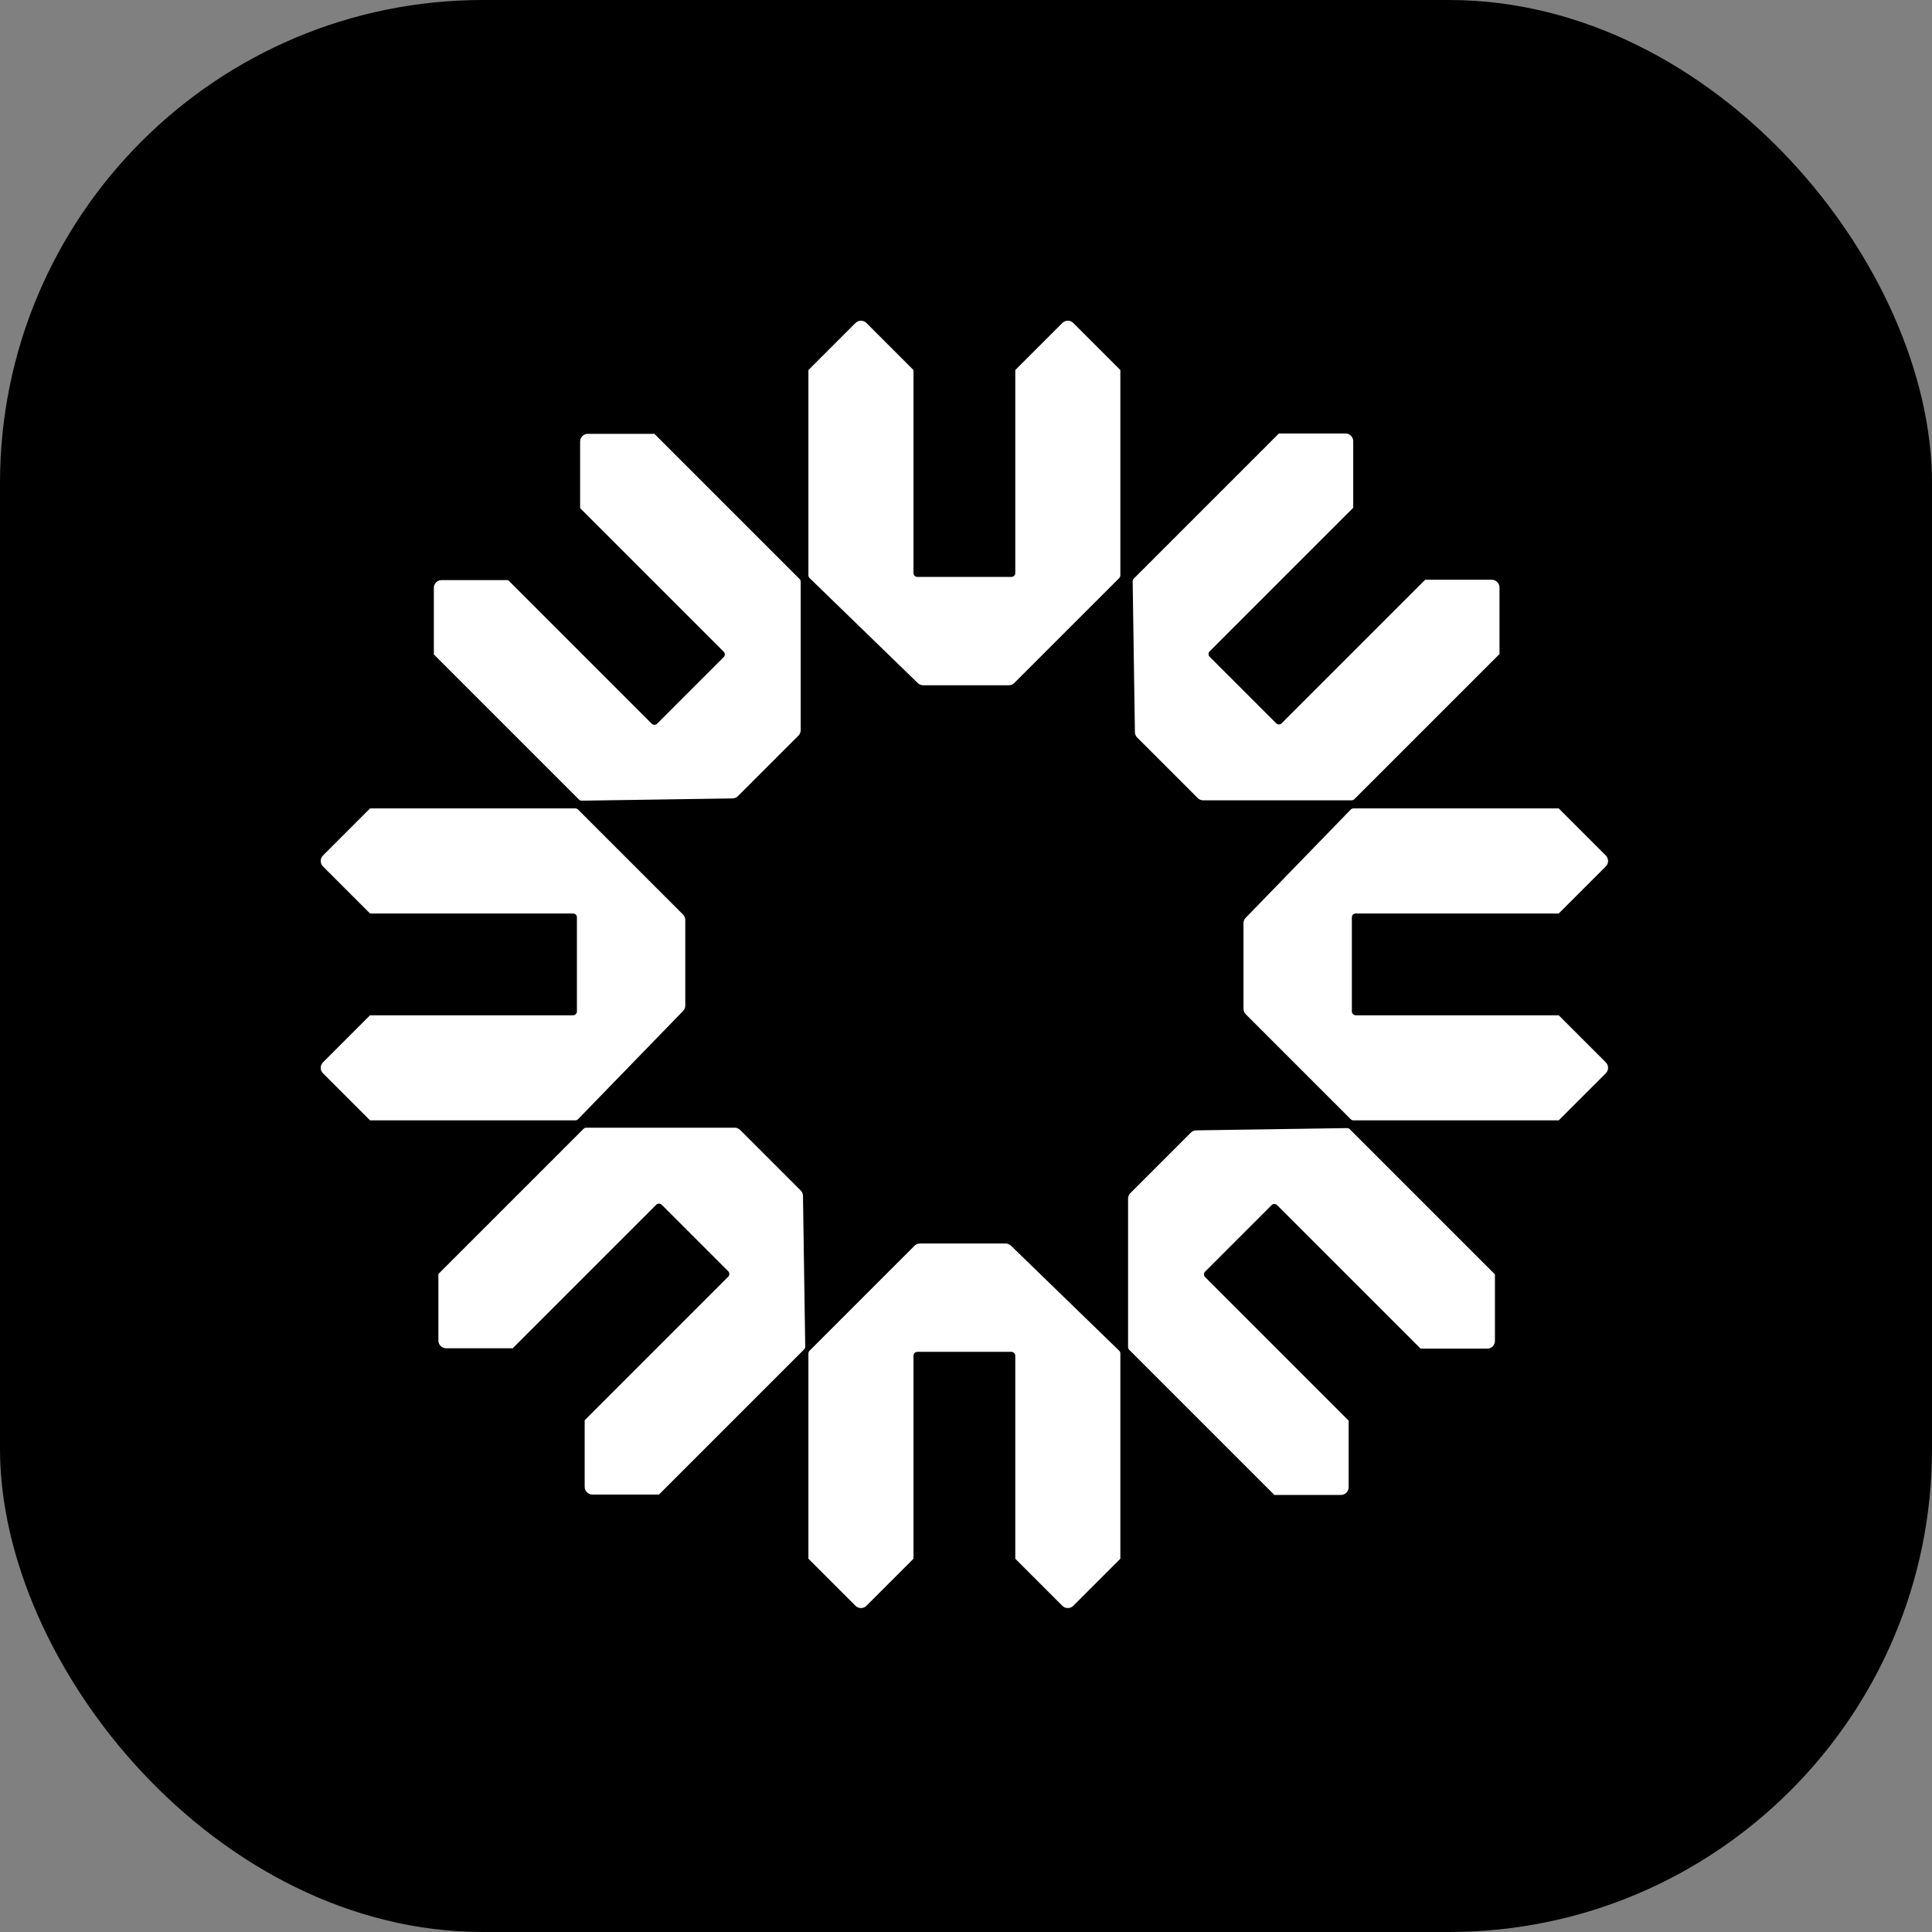 <svg width="500" height="500" viewBox="0 0 500 500" fill="none" xmlns="http://www.w3.org/2000/svg">
<rect x="0" y="0" width="500" height="500" fill="#808080" stroke="none"/>
<rect width="500" height="500" rx="125" fill="black"/>
<path fill-rule="evenodd" clip-rule="evenodd" d="M209.217 95.768V148.883C209.217 149.153 209.326 149.412 209.521 149.6L237.528 176.784C237.901 177.147 238.401 177.349 238.921 177.349H261.076C261.607 177.349 262.115 177.139 262.49 176.763L289.655 149.599C289.843 149.411 289.948 149.157 289.948 148.892V95.768L277.765 83.586C276.984 82.805 275.718 82.805 274.937 83.586L262.754 95.768V148.306C262.754 148.858 262.307 149.306 261.754 149.306H237.411C236.858 149.306 236.411 148.858 236.411 148.306V95.768L224.228 83.586C223.447 82.805 222.181 82.805 221.4 83.586L209.217 95.768ZM95.768 289.948H148.883C149.153 289.948 149.412 289.838 149.6 289.644L176.784 261.637C177.147 261.263 177.349 260.764 177.349 260.244V238.089C177.349 237.558 177.139 237.049 176.763 236.674L149.599 209.51C149.411 209.322 149.157 209.217 148.892 209.217H95.768L83.586 221.399C82.805 222.18 82.805 223.447 83.586 224.228L95.768 236.41H148.306C148.858 236.41 149.306 236.858 149.306 237.41V261.754C149.306 262.307 148.858 262.754 148.306 262.754L95.768 262.754L83.586 274.937C82.805 275.718 82.805 276.984 83.586 277.765L95.768 289.948ZM149.835 206.92L112.278 169.362L112.278 152.133C112.278 151.029 113.173 150.133 114.278 150.133H131.506L168.656 187.283C169.046 187.673 169.68 187.673 170.07 187.283L187.284 170.069C187.674 169.679 187.674 169.046 187.284 168.655L150.134 131.505V114.277C150.134 113.172 151.03 112.277 152.134 112.277L169.363 112.277L206.927 149.84C207.114 150.028 207.22 150.282 207.22 150.548L207.22 188.964C207.22 189.495 207.009 190.003 206.634 190.379L190.968 206.044C190.6 206.412 190.104 206.622 189.584 206.63L150.557 207.213C150.287 207.217 150.026 207.111 149.835 206.92ZM330.982 112.181L293.424 149.739C293.233 149.93 293.128 150.19 293.132 150.461L293.714 189.487C293.722 190.007 293.932 190.504 294.3 190.872L309.966 206.538C310.341 206.913 310.849 207.123 311.38 207.123H349.797C350.062 207.123 350.316 207.018 350.504 206.83L388.068 169.267V152.038C388.068 150.933 387.172 150.038 386.068 150.038L368.839 150.038L331.689 187.187C331.299 187.578 330.665 187.578 330.275 187.187L313.061 169.974C312.671 169.583 312.671 168.95 313.061 168.56L350.211 131.41V114.181C350.211 113.077 349.315 112.181 348.211 112.181L330.982 112.181ZM289.948 350.282V403.396L277.765 415.579C276.984 416.36 275.718 416.36 274.937 415.579L262.754 403.396V350.859C262.754 350.306 262.306 349.859 261.754 349.859H237.41C236.858 349.859 236.41 350.306 236.41 350.859V403.396L224.228 415.579C223.447 416.36 222.18 416.36 221.399 415.579L209.217 403.396L209.217 350.273C209.217 350.008 209.322 349.753 209.51 349.566L236.674 322.401C237.049 322.026 237.558 321.815 238.089 321.815H260.244C260.764 321.815 261.263 322.018 261.636 322.38L289.644 349.564C289.838 349.753 289.948 350.011 289.948 350.282ZM403.396 209.217H350.282C350.011 209.217 349.753 209.326 349.564 209.52L322.38 237.528C322.018 237.901 321.815 238.401 321.815 238.921V261.076C321.815 261.606 322.026 262.115 322.401 262.49L349.566 289.655C349.753 289.842 350.008 289.948 350.273 289.948H403.396L415.579 277.765C416.36 276.984 416.36 275.718 415.579 274.937L403.396 262.754H350.859C350.307 262.754 349.859 262.307 349.859 261.754V237.41C349.859 236.858 350.307 236.41 350.859 236.41H403.396L415.579 224.228C416.36 223.447 416.36 222.18 415.579 221.399L403.396 209.217ZM349.329 292.245L386.887 329.803V347.031C386.887 348.136 385.992 349.031 384.887 349.031H367.658L330.509 311.882C330.118 311.491 329.485 311.491 329.095 311.882L311.881 329.095C311.49 329.486 311.49 330.119 311.881 330.51L349.03 367.659V384.888C349.03 385.993 348.135 386.888 347.03 386.888H329.802L292.238 349.324C292.05 349.137 291.945 348.882 291.945 348.617V310.2C291.945 309.67 292.156 309.161 292.531 308.786L308.197 293.12C308.564 292.752 309.061 292.542 309.581 292.535L348.607 291.952C348.878 291.948 349.138 292.054 349.329 292.245ZM170.541 386.791L208.099 349.233C208.29 349.042 208.396 348.782 208.392 348.511L207.809 309.485C207.801 308.965 207.591 308.468 207.224 308.101L191.558 292.435C191.183 292.059 190.674 291.849 190.143 291.849L151.727 291.849C151.462 291.849 151.207 291.954 151.02 292.142L113.456 329.705L113.456 346.934C113.456 348.039 114.351 348.934 115.456 348.934H132.685L169.834 311.785C170.225 311.394 170.858 311.394 171.248 311.785L188.462 328.998C188.853 329.389 188.853 330.022 188.462 330.413L151.313 367.562V384.791C151.313 385.896 152.208 386.791 153.313 386.791H170.541Z" fill="white"/>
</svg>
